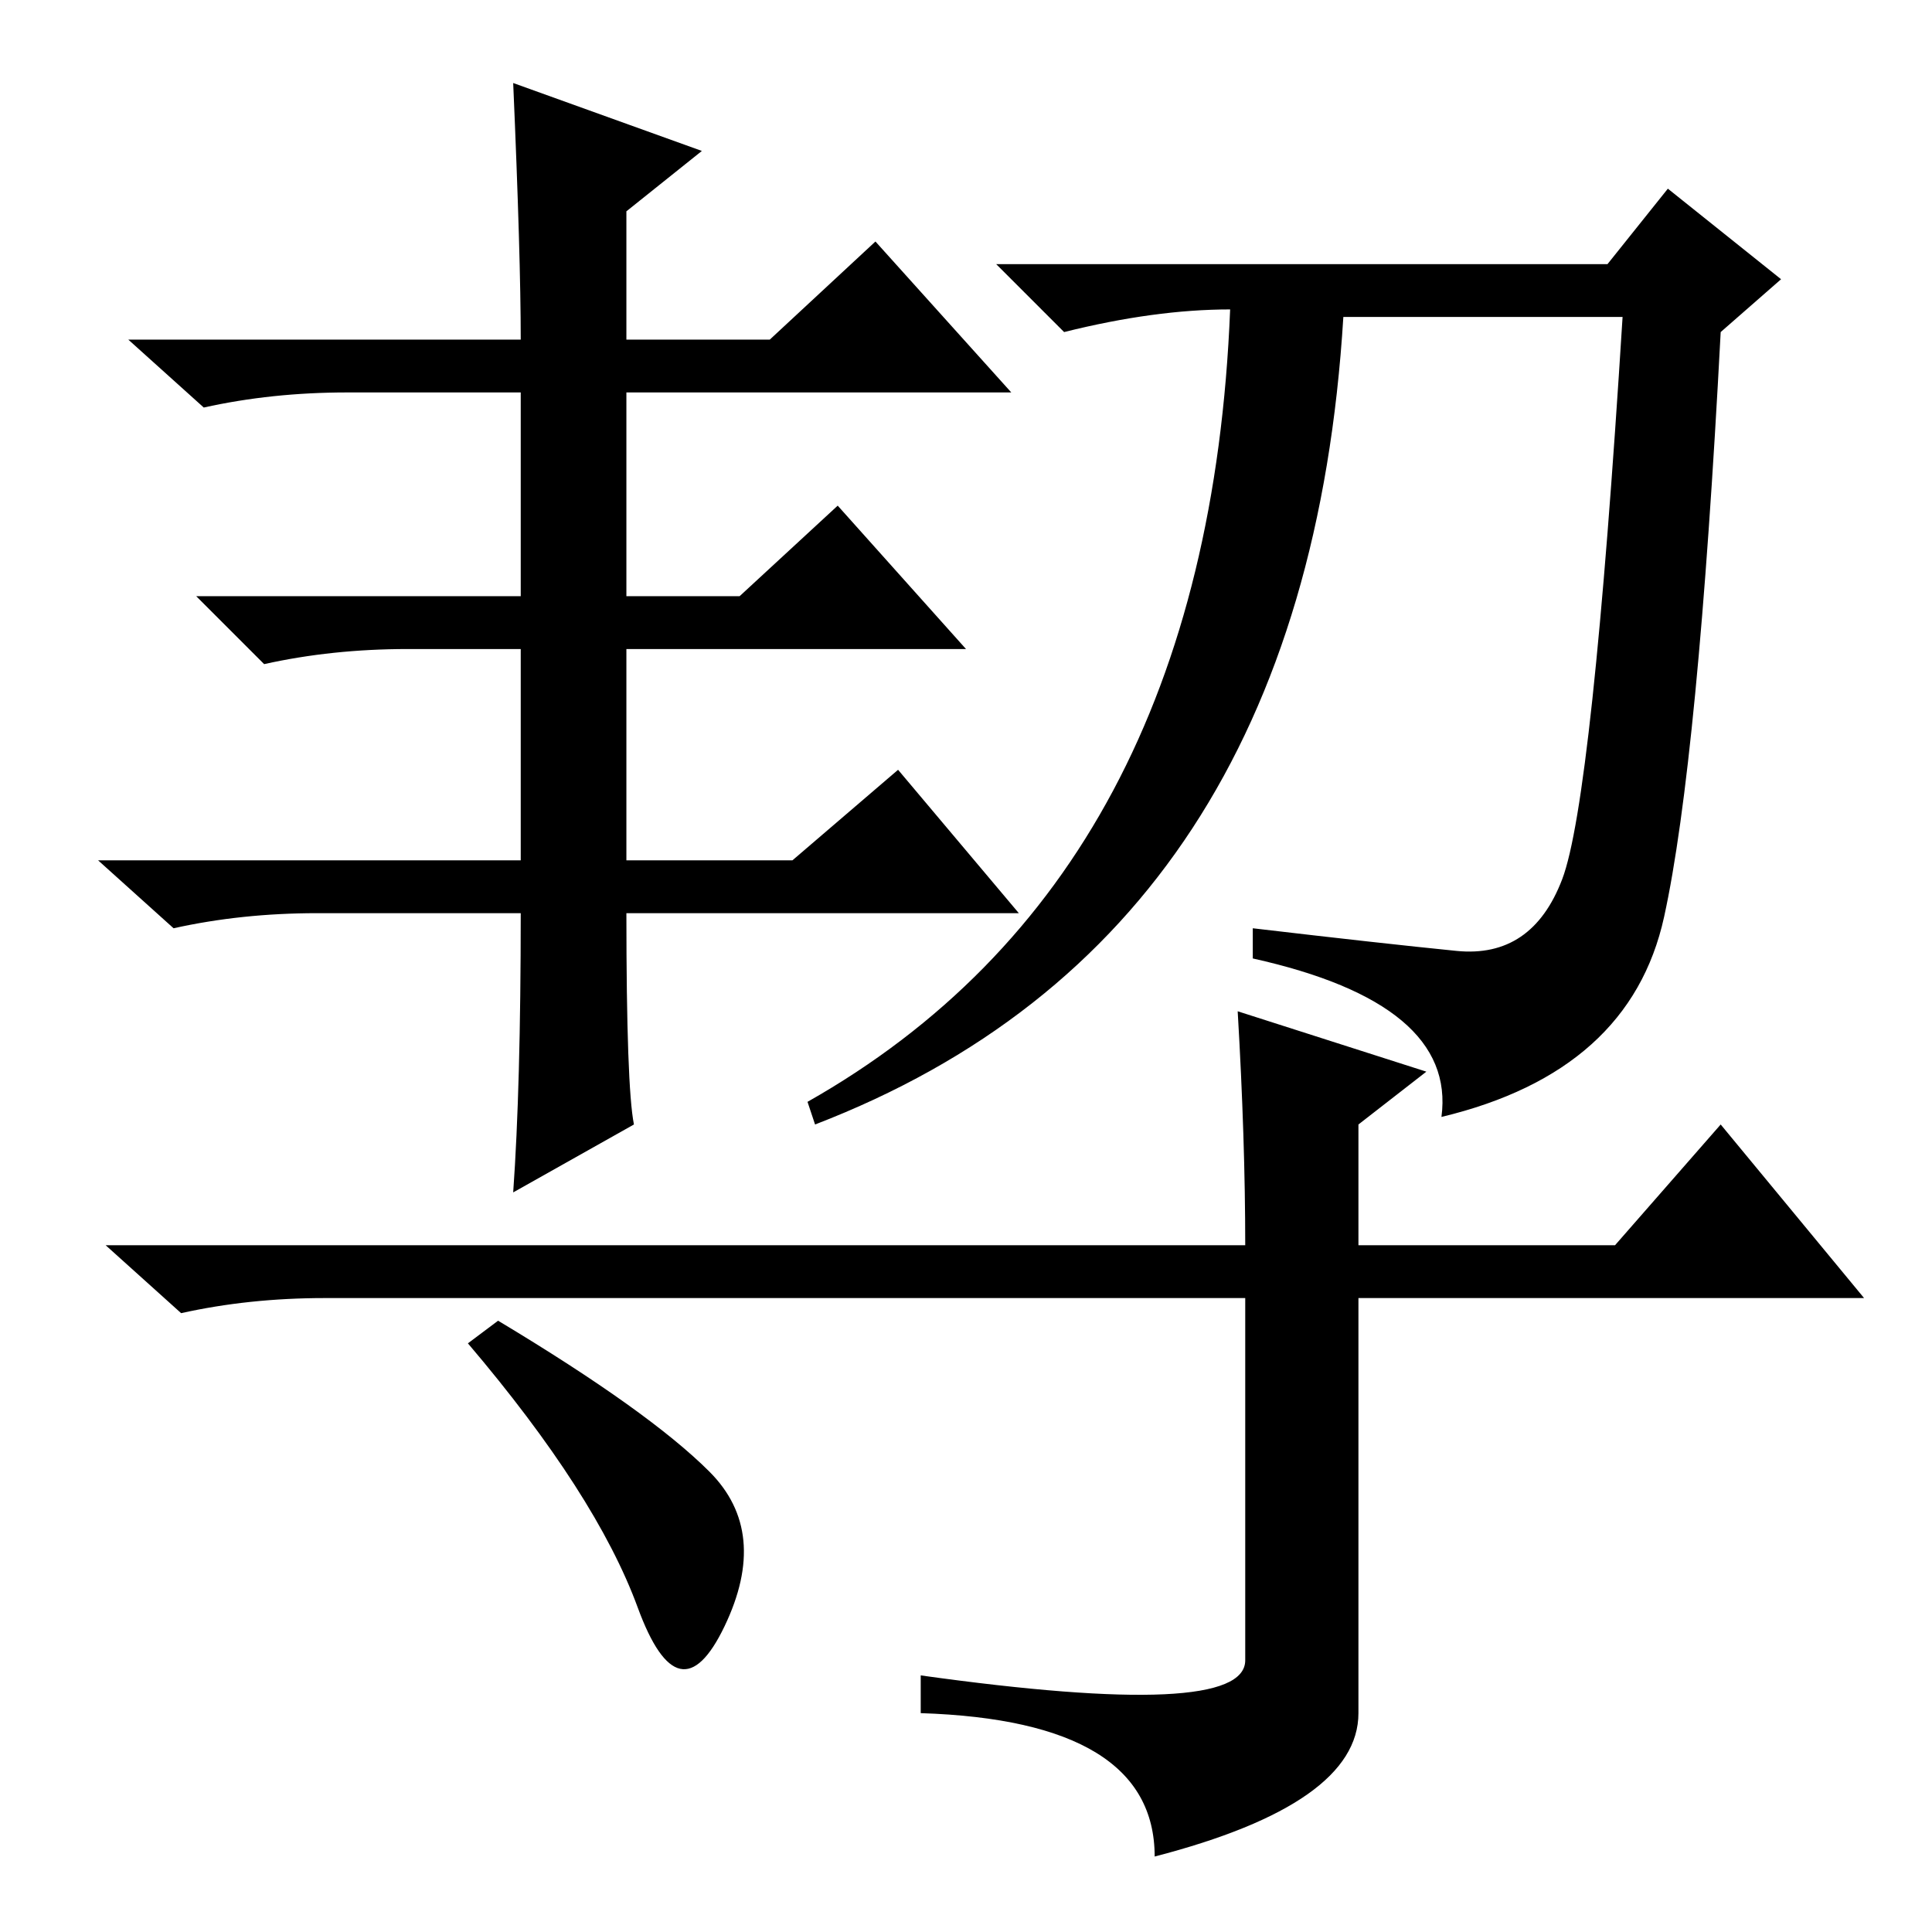 <?xml version="1.0" standalone="no"?>
<!DOCTYPE svg PUBLIC "-//W3C//DTD SVG 1.1//EN" "http://www.w3.org/Graphics/SVG/1.1/DTD/svg11.dtd" >
<svg xmlns="http://www.w3.org/2000/svg" xmlns:xlink="http://www.w3.org/1999/xlink" version="1.1" viewBox="0 -36 256 256">
  <g transform="matrix(1 0 0 -1 0 220)">
   <path fill="currentColor"
d="M69 135h-27q-10 0 -19 -2l-10 9h56v28h-15q-10 0 -19 -2l-9 9h43v27h-23q-10 0 -19 -2l-10 9h52q0 11 -1 34l25 -9l-10 -8v-17h19l14 13l18 -20h-51v-27h15l13 12l17 -19h-45v-28h22l14 12l16 -19h-52q0 -23 1 -28l-16 -9q1 14 1 37zM213 221l8 10l15 -12l-8 -7
q-3 -57 -7.5 -77.5t-29.5 -26.5q2 15 -25 21v4q17 -2 27 -3t14 9.5t8 74.5h-37q-5 -82 -70 -107l-1 3q53 30 56 105q-10 0 -22 -3l-9 9h81zM62 78l4 3q20 -12 28 -20t2 -20.5t-11.5 2.5t-22.5 35zM165 84h-122q-10 0 -19 -2l-10 9h151q0 14 -1 31l25 -8l-9 -7v-16h34l14 16
l19 -23h-67v-55q0 -12 -27 -19q0 18 -31 19v5q43 -6 43 2v48z" />
  </g>

</svg>
